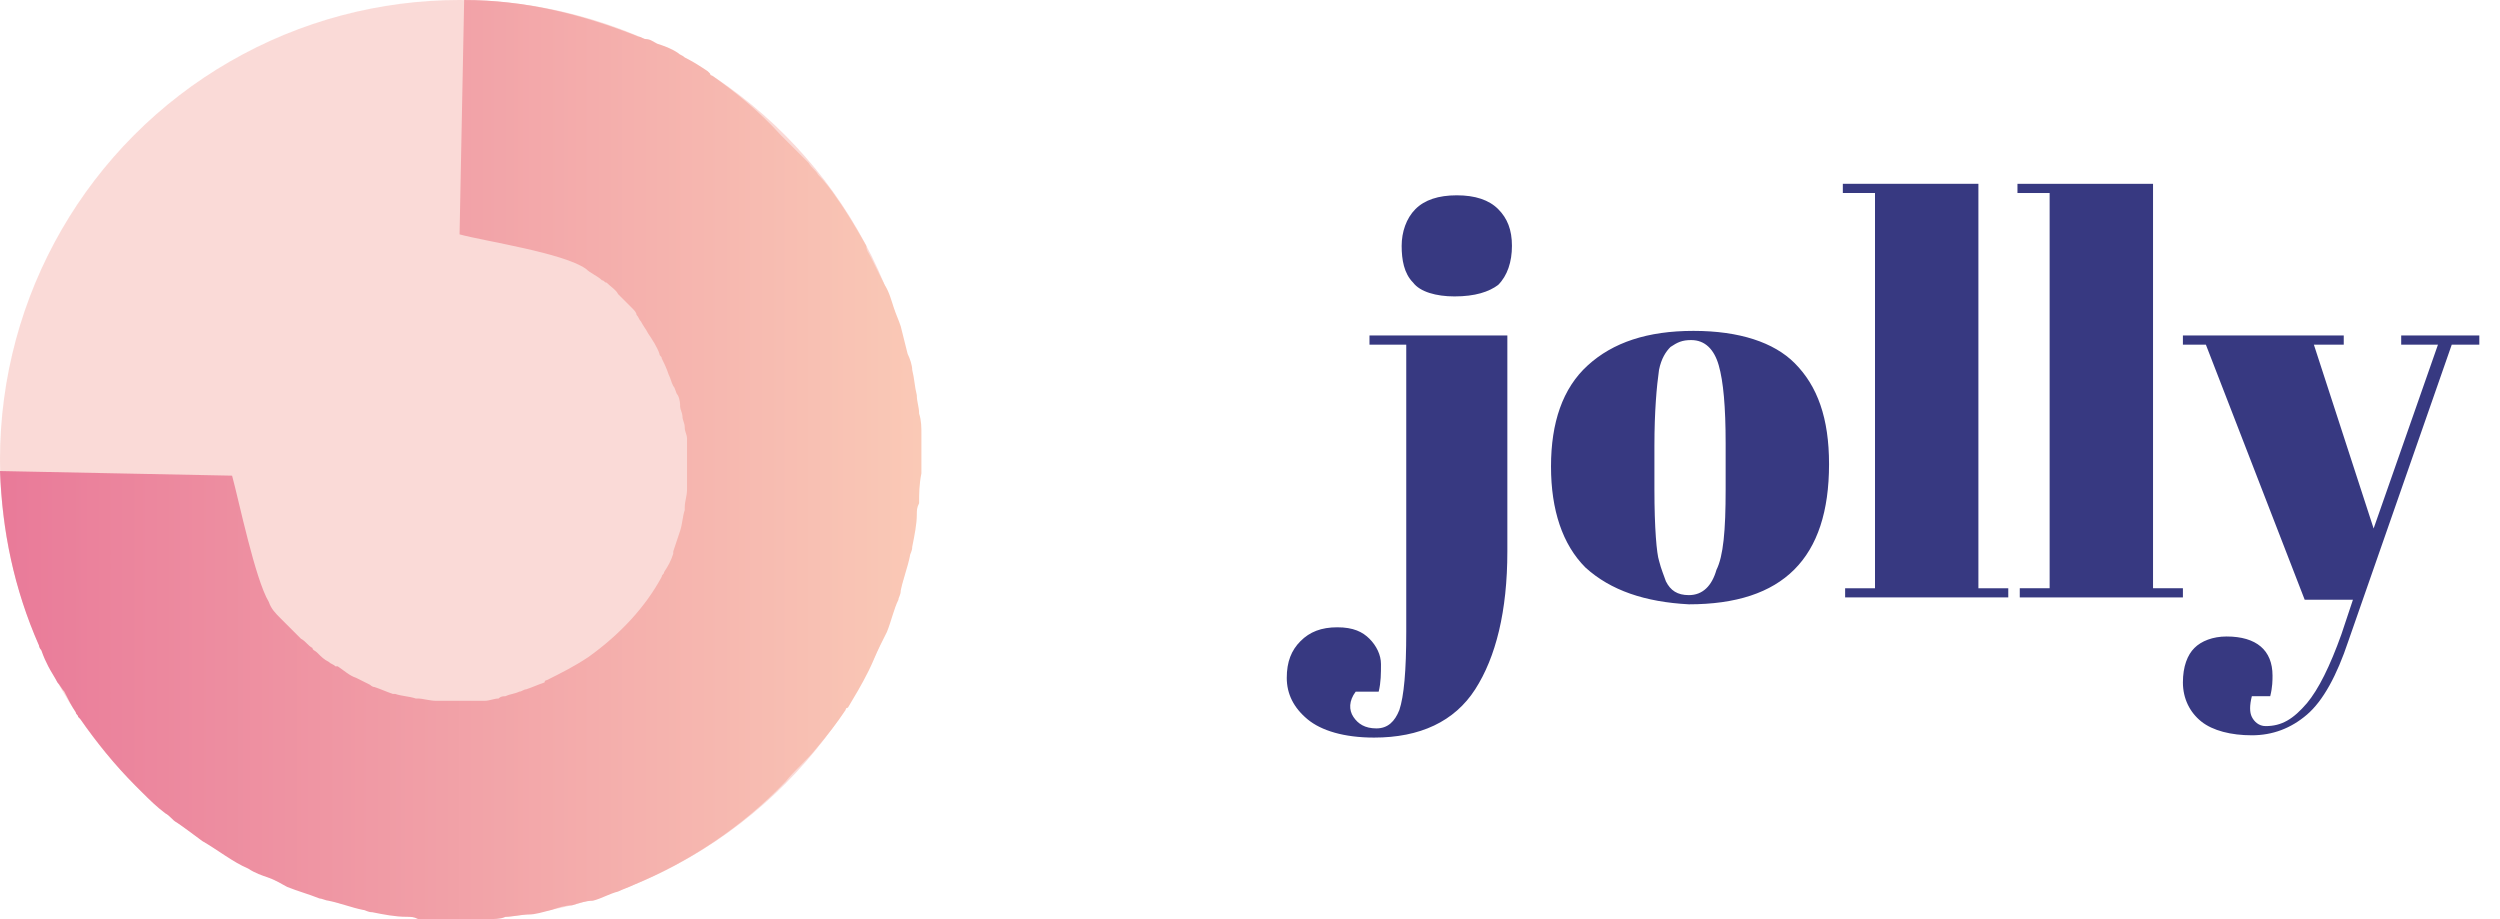 <?xml version="1.0" encoding="utf-8"?>
<!-- Generator: Adobe Illustrator 27.0.1, SVG Export Plug-In . SVG Version: 6.00 Build 0)  -->
<svg version="1.1" id="Layer_1" xmlns="http://www.w3.org/2000/svg" xmlns:xlink="http://www.w3.org/1999/xlink" x="0px" y="0px"
	 viewBox="0 0 108.8 40" style="enable-background:new 0 0 108.8 40;" xml:space="preserve">
<style type="text/css">
	.st0{fill-rule:evenodd;clip-rule:evenodd;fill:#F6B7B0;fill-opacity:0.5;}
	.st1{fill-rule:evenodd;clip-rule:evenodd;fill:url(#SVGID_1_);}
	.st2{fill:#373981;}
</style>
<circle class="st0" cx="20" cy="20" r="20"/>
<linearGradient id="SVGID_1_" gradientUnits="userSpaceOnUse" x1="0" y1="21.95" x2="39.991" y2="21.95" gradientTransform="matrix(1 0 0 -1 0 42)">
	<stop  offset="0" style="stop-color:#E97A99"/>
	<stop  offset="1" style="stop-color:#FAC9B6"/>
</linearGradient>
<path class="st1" d="M36.8,30.9L36.8,30.9c0,0,0-0.1,0.1-0.1c0.3-0.5,0.6-1,0.9-1.6c0.2-0.4,0.3-0.7,0.5-1.1
	c0.1-0.2,0.2-0.4,0.3-0.6c0.2-0.5,0.3-1,0.5-1.4c0-0.1,0.1-0.2,0.1-0.4c0.1-0.5,0.3-1,0.4-1.5c0-0.1,0.1-0.2,0.1-0.4
	c0.1-0.5,0.2-1,0.2-1.4c0-0.2,0-0.3,0.1-0.5c0-0.4,0-0.8,0.1-1.3c0-0.2,0-0.5,0-0.7c0-0.3,0-0.7,0-1s0-0.6-0.1-0.9
	c0-0.3-0.1-0.5-0.1-0.8c-0.1-0.4-0.1-0.7-0.2-1.1c0-0.2-0.1-0.5-0.2-0.7c-0.1-0.4-0.2-0.8-0.3-1.2c-0.1-0.3-0.2-0.5-0.3-0.8
	s-0.2-0.7-0.4-1c-0.2-0.4-0.4-0.8-0.6-1.2c-0.1-0.2-0.2-0.3-0.2-0.5c-0.4-0.7-0.8-1.4-1.3-2.1c-0.2-0.3-0.5-0.7-0.8-1
	c-0.1-0.2-0.3-0.3-0.4-0.5c-0.3-0.3-0.6-0.6-0.9-0.9C34.2,6.1,34.1,6,34,5.9c-1-1.1-2-1.9-3-2.6c0,0-0.1,0-0.1-0.1l-0.1-0.1
	c-0.3-0.2-0.6-0.4-1-0.6c-0.1-0.1-0.2-0.1-0.3-0.2c-0.3-0.2-0.6-0.3-0.9-0.4c-0.2-0.1-0.3-0.2-0.5-0.2c-0.1,0-0.2-0.1-0.3-0.1l0,0
	c-2.5-1-5-1.6-7.6-1.6L20,10.2c1.1,0.3,4.5,0.8,5.5,1.5c0.2,0.2,0.5,0.3,0.7,0.5c0.1,0,0.1,0.1,0.2,0.1c0.2,0.2,0.4,0.3,0.5,0.5
	c0.1,0.1,0.1,0.1,0.2,0.2c0.1,0.1,0.3,0.3,0.4,0.4c0.1,0.1,0.2,0.2,0.2,0.3c0.1,0.1,0.1,0.2,0.2,0.3c0.1,0.2,0.2,0.3,0.3,0.5
	c0.2,0.3,0.4,0.6,0.5,0.9c0,0.1,0.1,0.1,0.1,0.2c0.1,0.2,0.2,0.4,0.3,0.7c0.1,0.2,0.1,0.3,0.2,0.5c0.1,0.1,0.1,0.3,0.2,0.4
	c0.1,0.2,0.1,0.4,0.1,0.5s0.1,0.3,0.1,0.4c0,0.2,0.1,0.3,0.1,0.5s0.1,0.3,0.1,0.5c0,0.1,0,0.3,0,0.4c0,0.2,0,0.4,0,0.6
	c0,0.1,0,0.2,0,0.3c0,0.2,0,0.5,0,0.7c0,0.1,0,0.1,0,0.2c0,0.3-0.1,0.5-0.1,0.8c0,0,0,0,0,0.1c-0.1,0.3-0.1,0.6-0.2,0.9l0,0
	c-0.1,0.3-0.2,0.6-0.3,0.9c0,0,0,0,0,0.1c-0.1,0.3-0.2,0.5-0.4,0.8c0,0.1-0.1,0.1-0.1,0.2c-0.7,1.3-1.8,2.5-3.2,3.5
	c-0.6,0.4-1.2,0.7-1.8,1c0,0-0.1,0-0.1,0.1c-0.3,0.1-0.5,0.2-0.8,0.3c-0.1,0-0.2,0.1-0.3,0.1c-0.2,0.1-0.4,0.1-0.6,0.2
	c-0.1,0-0.2,0-0.3,0.1c-0.2,0-0.4,0.1-0.6,0.1c-0.1,0-0.2,0-0.3,0c-0.2,0-0.5,0-0.7,0c-0.1,0-0.1,0-0.2,0c-0.3,0-0.5,0-0.8,0H19
	c-0.3,0-0.6-0.1-0.8-0.1c0,0,0,0-0.1,0c-0.3-0.1-0.6-0.1-0.9-0.2h-0.1c-0.3-0.1-0.5-0.2-0.8-0.3c-0.1,0-0.2-0.1-0.2-0.1
	c-0.2-0.1-0.4-0.2-0.6-0.3c-0.3-0.1-0.5-0.3-0.8-0.5c0,0,0,0-0.1,0c-0.1-0.1-0.2-0.1-0.3-0.2c-0.2-0.1-0.3-0.2-0.5-0.4
	c-0.1-0.1-0.2-0.1-0.2-0.2c-0.2-0.1-0.3-0.3-0.5-0.4c-0.1-0.1-0.1-0.1-0.2-0.2c-0.2-0.2-0.3-0.3-0.5-0.5c-0.1-0.1-0.1-0.1-0.2-0.2
	c-0.2-0.2-0.4-0.4-0.5-0.7c-0.6-1-1.3-4.4-1.6-5.5L0,20.5c0.1,2.6,0.6,5.1,1.7,7.6l0,0c0,0.1,0.1,0.2,0.1,0.2
	C1.9,28.6,2,28.8,2.1,29s0.3,0.5,0.4,0.7c0.1,0.1,0.2,0.3,0.3,0.4C3,30.5,3.1,30.7,3.3,31c0,0.1,0.1,0.1,0.1,0.2l0.1,0.1
	c0.7,1,1.5,2,2.4,2.9c0.1,0.1,0.2,0.2,0.3,0.3c0.3,0.3,0.6,0.6,1,0.9c0.2,0.1,0.3,0.3,0.5,0.4C8,36,8.4,36.3,8.8,36.6
	c0.7,0.4,1.3,0.9,2,1.2c0.3,0.2,0.6,0.3,0.9,0.4c0.3,0.1,0.6,0.3,0.8,0.4c0.5,0.2,0.9,0.3,1.4,0.5c0.1,0,0.3,0.1,0.4,0.1
	c0.5,0.1,1,0.3,1.5,0.4c0.1,0,0.2,0.1,0.4,0.1c0.5,0.1,1,0.2,1.5,0.2c0.2,0,0.3,0,0.5,0.1c0.4,0,0.9,0.1,1.3,0.1c0.2,0,0.4,0,0.6,0
	c0.4,0,0.8,0,1.1-0.1c0.3,0,0.6,0,0.8-0.1c0.3,0,0.7-0.1,1-0.1s0.6-0.1,1-0.2c0.3-0.1,0.6-0.2,0.9-0.2c0.3-0.1,0.6-0.2,0.9-0.2
	c0.4-0.1,0.7-0.3,1.1-0.4c0.2-0.1,0.5-0.2,0.7-0.3c2.4-1,4.7-2.5,6.6-4.5l0,0c0.4-0.5,0.9-0.9,1.3-1.4C36,32,36.4,31.5,36.8,30.9z"
	/>
<g>
	<path class="st2" d="M65.6,14.6V24c0,2.6-0.5,4.6-1.4,6s-2.4,2.1-4.4,2.1c-1.3,0-2.3-0.3-2.9-0.8c-0.6-0.5-0.9-1.1-0.9-1.8
		c0-0.7,0.2-1.2,0.6-1.6c0.4-0.4,0.9-0.6,1.6-0.6s1.1,0.2,1.4,0.5c0.3,0.3,0.5,0.7,0.5,1.1s0,0.8-0.1,1.2h-1
		c-0.3,0.4-0.3,0.8-0.1,1.1c0.2,0.3,0.5,0.5,1,0.5s0.8-0.3,1-0.8c0.2-0.6,0.3-1.7,0.3-3.4V15h-1.6v-0.4H65.6z M63.3,12.9
		c-0.8,0-1.5-0.2-1.8-0.6c-0.4-0.4-0.5-1-0.5-1.6s0.2-1.2,0.6-1.6c0.4-0.4,1-0.6,1.8-0.6s1.4,0.2,1.8,0.6c0.4,0.4,0.6,0.9,0.6,1.6
		c0,0.7-0.2,1.3-0.6,1.7C64.8,12.7,64.2,12.9,63.3,12.9z"/>
	<path class="st2" d="M69,24.7c-1-1-1.5-2.5-1.5-4.4s0.5-3.4,1.6-4.4s2.6-1.5,4.6-1.5s3.5,0.5,4.4,1.4c1,1,1.5,2.4,1.5,4.4
		c0,4.1-2,6.1-6.1,6.1C71.6,26.2,70.1,25.7,69,24.7z M75.1,21.3v-2c0-1.6-0.1-2.7-0.3-3.4c-0.2-0.7-0.6-1.1-1.2-1.1
		c-0.4,0-0.6,0.1-0.9,0.3c-0.2,0.2-0.4,0.5-0.5,1c-0.1,0.7-0.2,1.8-0.2,3.3v1.9c0,1.7,0.1,2.8,0.2,3.1c0.1,0.4,0.2,0.6,0.3,0.9
		c0.2,0.4,0.5,0.6,1,0.6c0.6,0,1-0.4,1.2-1.1C75,24.2,75.1,23.1,75.1,21.3z"/>
	<path class="st2" d="M80.2,8h5.9v17.6h1.3V26h-7.1v-0.4h1.3V8.4h-1.4C80.2,8.4,80.2,8,80.2,8z"/>
	<path class="st2" d="M87.8,8h5.9v17.6H95V26h-7.1v-0.4h1.3V8.4h-1.4V8z"/>
	<path class="st2" d="M95,15v-0.4h7V15h-1.3l2.6,8l2.8-8h-1.6v-0.4h3.4V15h-1.2l-4.5,12.9c-0.5,1.5-1.1,2.6-1.8,3.2S98.9,32,98,32
		s-1.7-0.2-2.2-0.6s-0.8-1-0.8-1.7s0.2-1.2,0.5-1.5s0.8-0.5,1.4-0.5c1.3,0,2,0.6,2,1.7c0,0.2,0,0.5-0.1,0.9H98
		c-0.1,0.4-0.1,0.7,0,0.9s0.3,0.4,0.6,0.4c0.7,0,1.2-0.3,1.8-1c0.5-0.6,1-1.6,1.5-3l0.5-1.5h-2.1L96,15H95z"/>
</g>
</svg>
